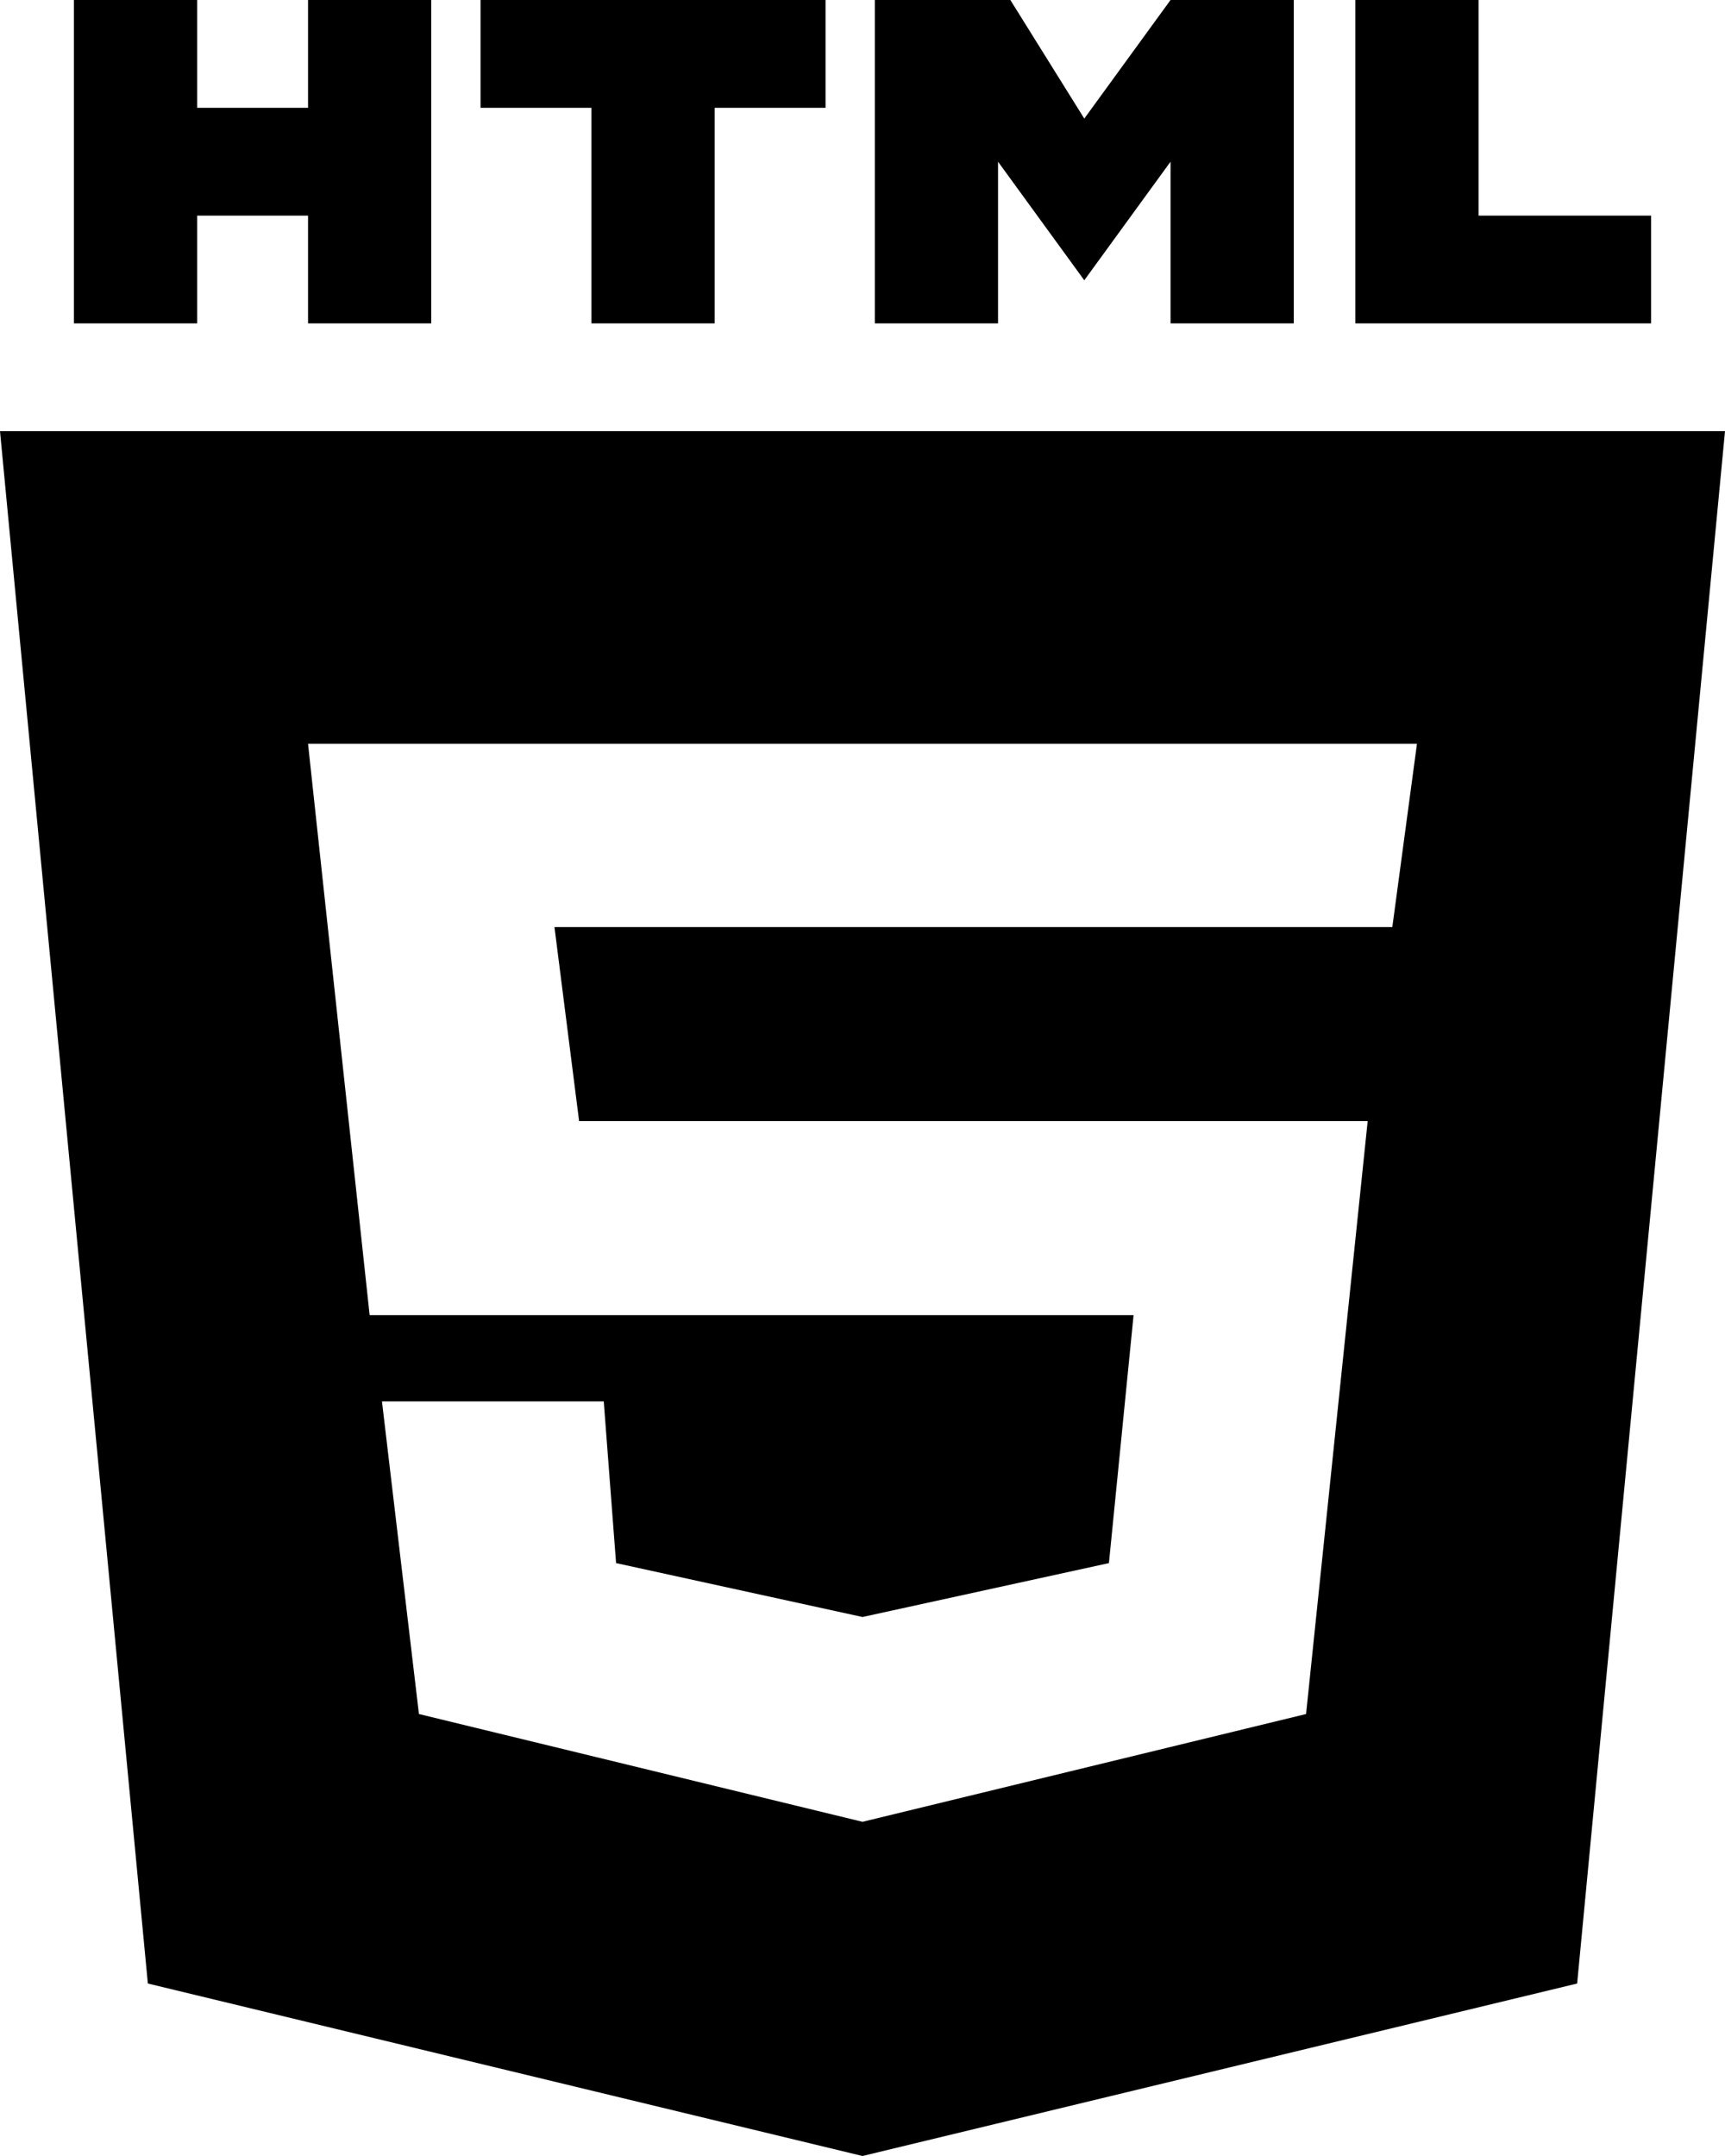 <svg width="28" height="35" viewBox="0 0 28 35" fill="none" xmlns="http://www.w3.org/2000/svg">
<path d="M16.2 2.625L17.6 4.55L19 2.625V5.25H21V0H19L17.6 1.925L16.4 0H14.2V5.25H16.2V2.625ZM26.8 5.25V3.5H24V0H22V5.25H26.8ZM9.6 5.25H11.6V1.75H13.4V0H7.8V1.75H9.6V5.25ZM3.2 3.5H5V5.25H7V0H5V1.75H3.2V0H1.2V5.25H3.2V3.5ZM0 7L2.4 32.2L14 35L25.6 32.2L28 7H0ZM22.6 15.05H9L9.4 18.2H22.2L21.2 27.825L14 29.575L6.8 27.825L6.2 22.75H9.8L10 25.375L14 26.25L18 25.375L18.4 21.35H6L5 12.075H23L22.6 15.05Z" fill="black"/>
</svg>
